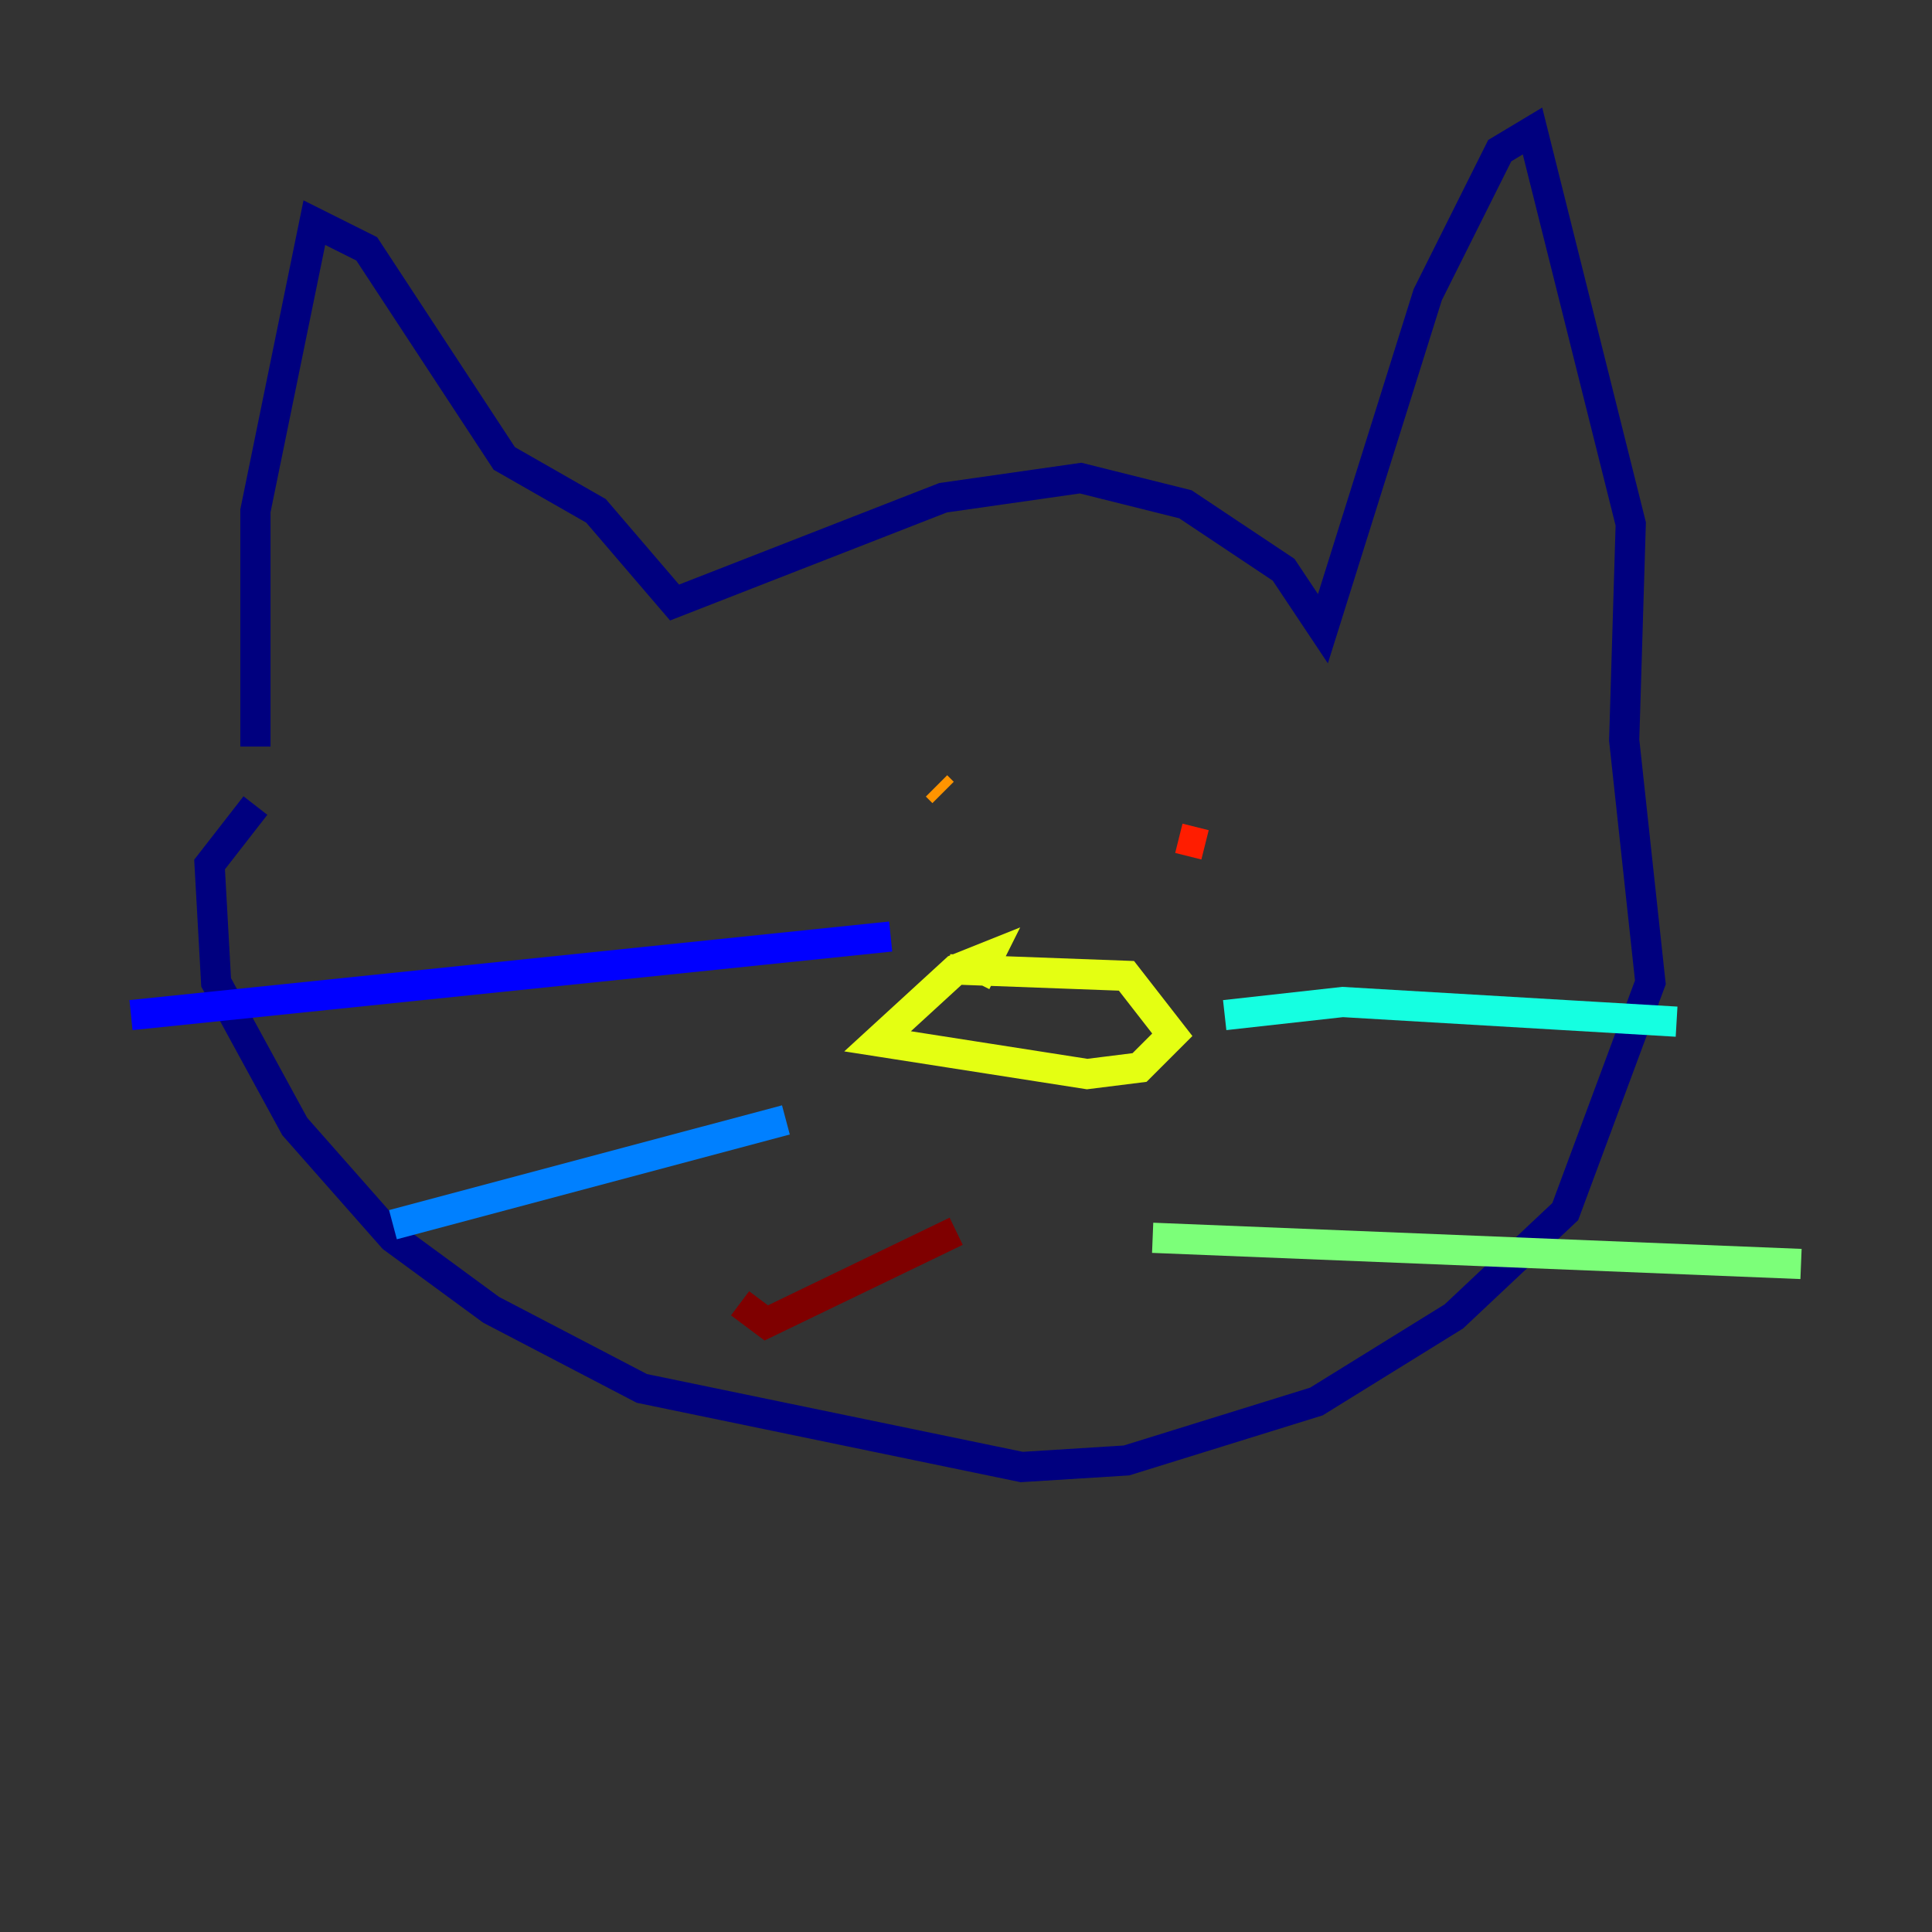 <?xml version="1.0" encoding="utf-8" ?>
<svg baseProfile="tiny" height="128" version="1.2" viewBox="0,0,128,128" width="128" xmlns="http://www.w3.org/2000/svg" xmlns:ev="http://www.w3.org/2001/xml-events" xmlns:xlink="http://www.w3.org/1999/xlink"><rect x="0" y="0" width="128" height="128" fill="#333333" stroke="none"/><defs /><polyline fill="none" points="16.922,49.464 16.922,33.844 20.827,14.752 24.298,16.488 33.41,30.373 39.485,33.844 44.691,39.919 62.481,32.976 71.593,31.675 78.536,33.41 85.044,37.749 87.647,41.654 94.59,19.525 99.363,9.98 101.532,8.678 108.041,34.712 107.607,49.031 109.342,65.085 103.702,80.271 96.325,87.214 87.214,92.854 74.63,96.759 67.688,97.193 42.522,91.986 32.542,86.78 26.034,82.007 19.525,74.63 14.319,65.085 13.885,57.275 16.922,53.37" stroke="#00007f" stroke-width="2" /><polyline fill="none" points="59.01,62.047 8.678,67.254" stroke="#0000ff" stroke-width="2" /><polyline fill="none" points="52.068,74.197 26.034,81.139" stroke="#0080ff" stroke-width="2" /><polyline fill="none" points="81.139,67.254 88.949,66.386 111.078,67.688" stroke="#15ffe1" stroke-width="2" /><polyline fill="none" points="76.366,82.007 119.322,83.742" stroke="#7cff79" stroke-width="2" /><polyline fill="none" points="64.651,65.085 65.519,63.349 63.349,64.217 58.142,68.99 72.027,71.159 75.498,70.725 77.668,68.556 74.63,64.651 62.915,64.217" stroke="#e4ff12" stroke-width="2" /><polyline fill="none" points="62.481,52.502 62.047,52.068" stroke="#ff9400" stroke-width="2" /><polyline fill="none" points="79.837,55.973 78.102,55.539" stroke="#ff1d00" stroke-width="2" /><polyline fill="none" points="63.349,81.573 50.766,87.647 49.031,86.346" stroke="#7f0000" stroke-width="2" /></svg>